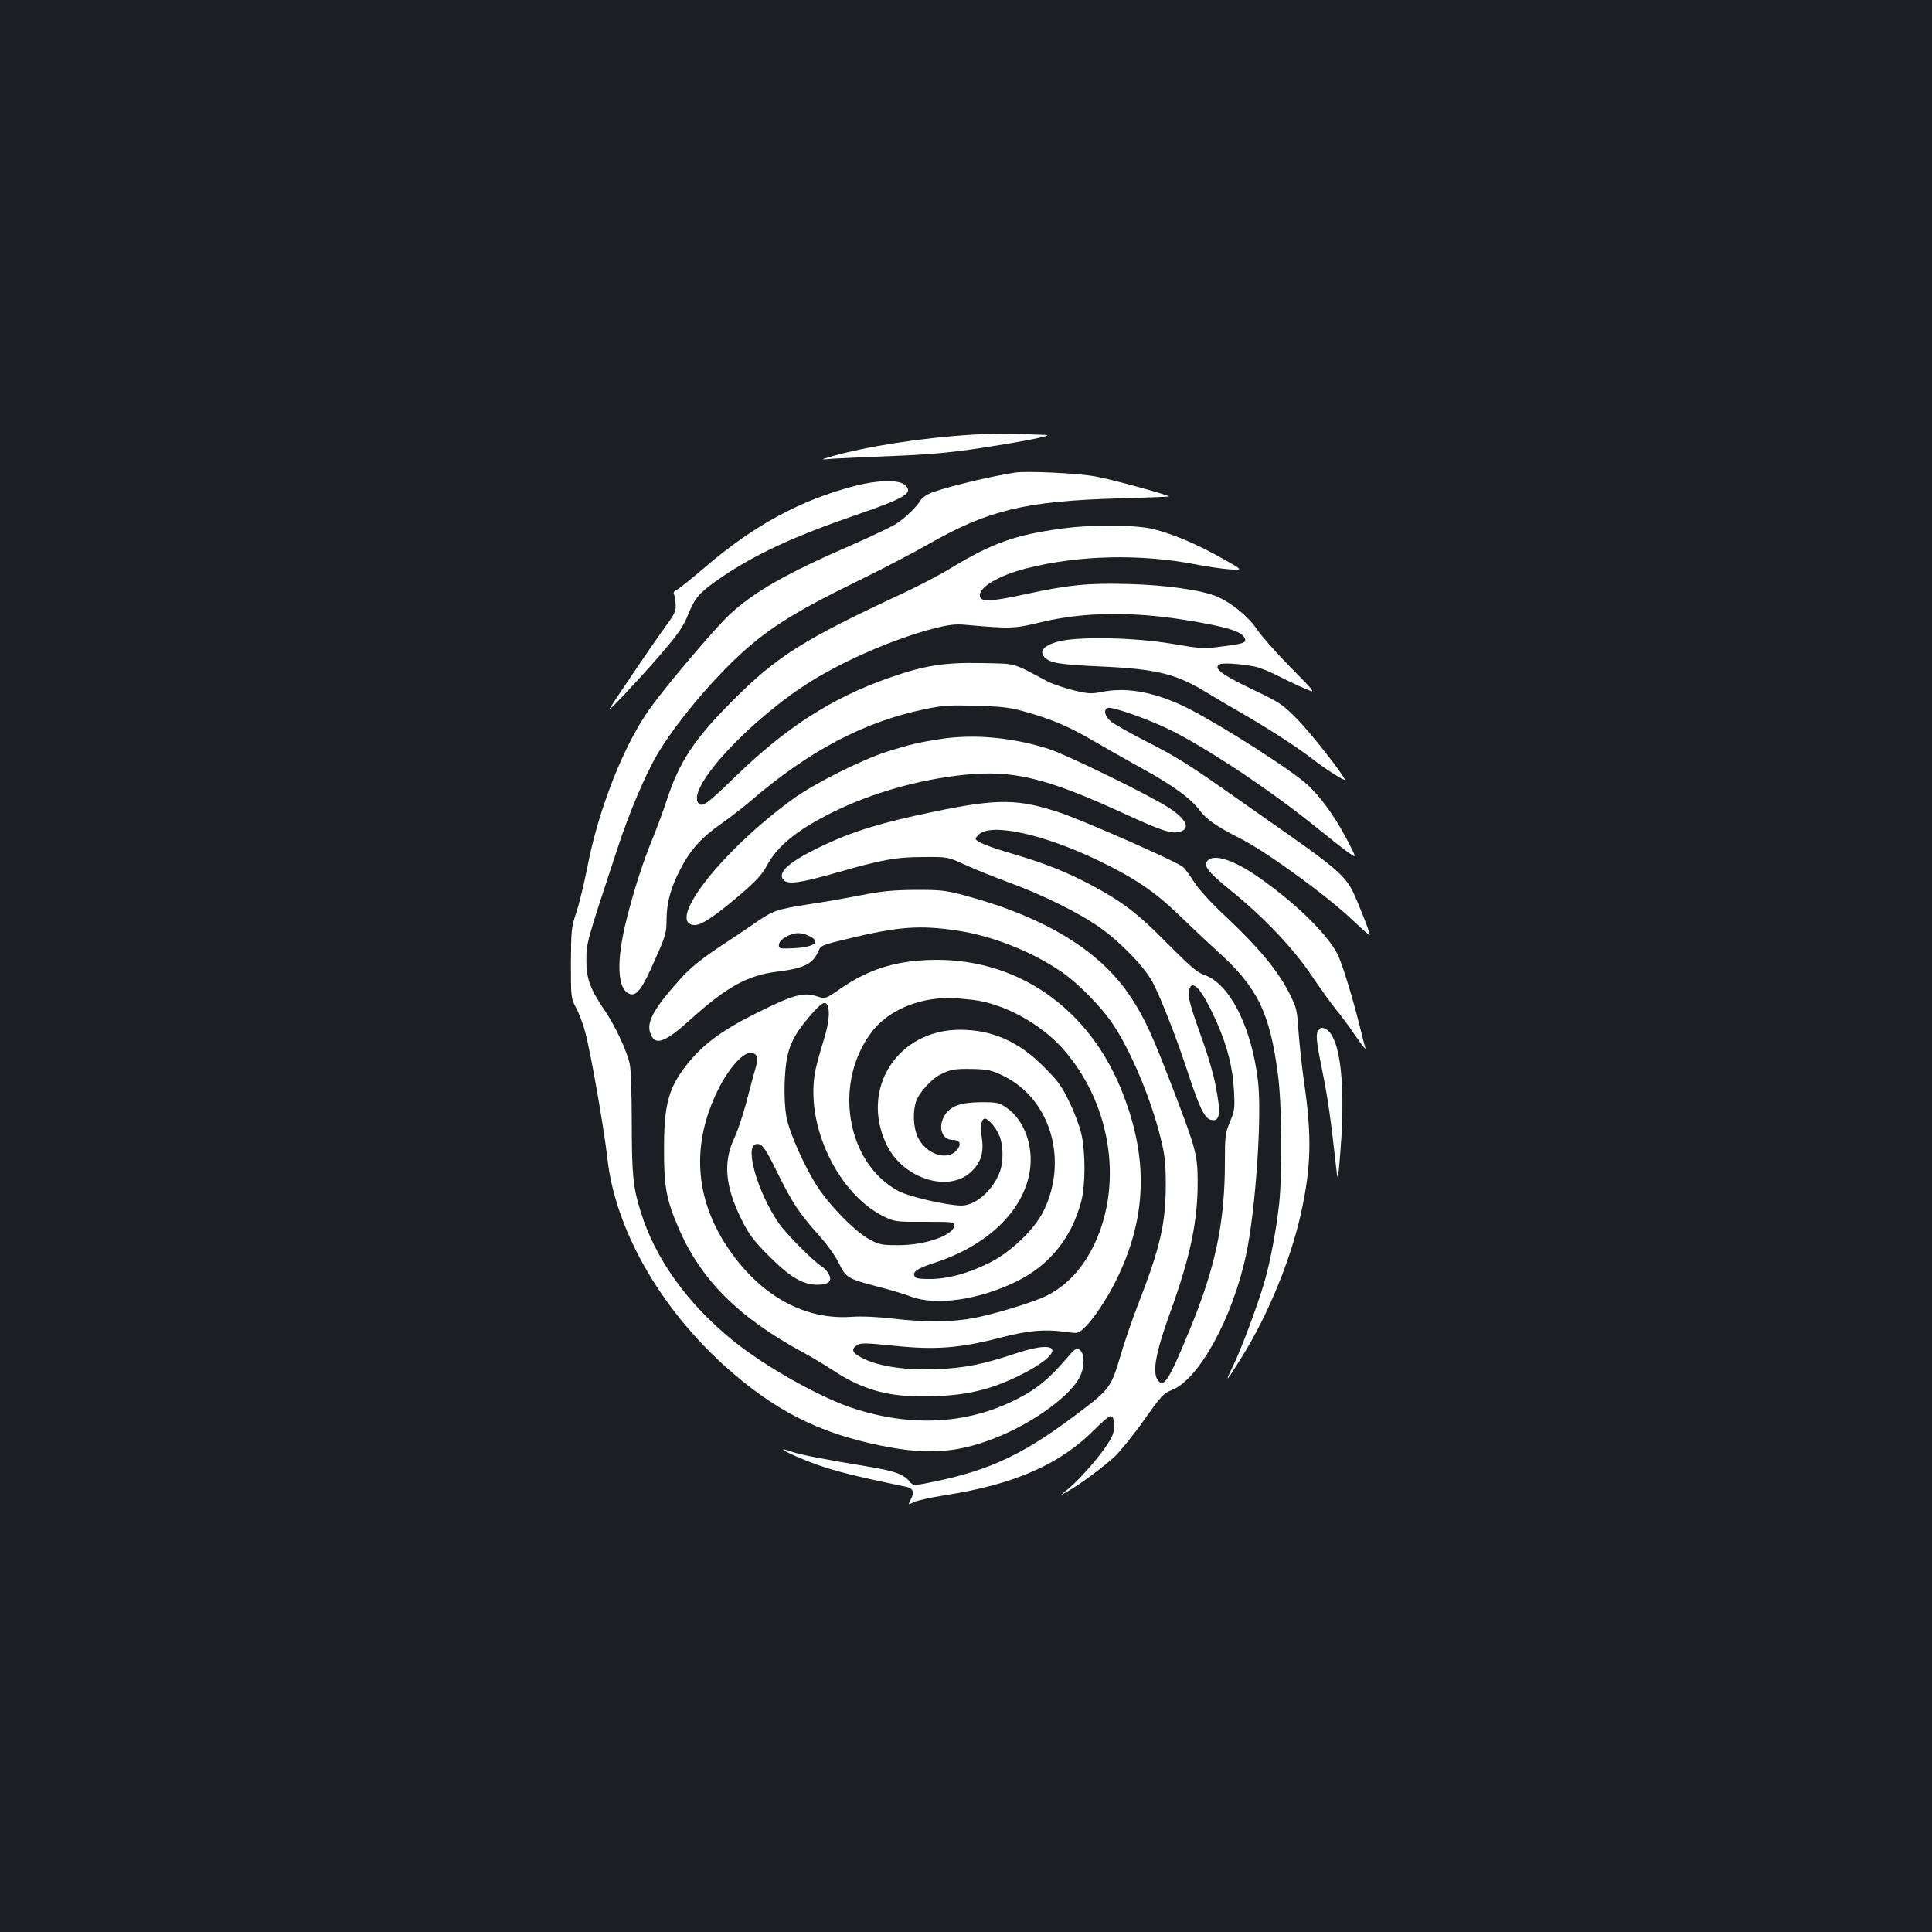 <?xml version="1.0" standalone="no"?>
<!DOCTYPE svg PUBLIC "-//W3C//DTD SVG 20010904//EN"
 "http://www.w3.org/TR/2001/REC-SVG-20010904/DTD/svg10.dtd">
<svg version="1.0" xmlns="http://www.w3.org/2000/svg"
 width="1000pt" height="1000pt" viewBox="0 0 1000 1000"
 preserveAspectRatio="xMidYMid meet">
<rect width="100%" height="100%" fill="#1b1f23"/>
<g transform="translate(0,1000) scale(0.1,-0.1)"
fill="#ffffff" stroke="none">
<path d="M5029 7750 c-261 -16 -552 -62 -734 -115 -50 -15 -50 -15 20 -9 39 2
178 9 310 14 180 7 292 17 445 40 236 36 395 68 339 69 -20 1 -83 3 -140 5
-57 3 -165 1 -240 -4z"/>
<path d="M5255 7554 c-145 -22 -398 -85 -449 -111 -17 -9 -35 -22 -40 -31 -20
-34 -80 -93 -126 -122 -26 -17 -131 -67 -232 -111 -337 -146 -508 -244 -633
-361 -73 -68 -326 -366 -410 -484 -135 -187 -266 -519 -324 -818 -17 -87 -43
-194 -58 -239 -26 -77 -27 -93 -28 -262 0 -177 0 -181 27 -232 15 -28 37 -85
47 -125 29 -107 98 -503 115 -655 40 -364 271 -771 609 -1075 253 -227 482
-344 799 -409 257 -54 422 -39 640 55 179 78 354 209 398 301 26 54 24 122 -3
139 -16 9 -25 4 -60 -38 -83 -97 -137 -145 -213 -190 -262 -153 -567 -180
-887 -79 -173 54 -467 219 -633 354 -236 191 -403 424 -478 668 -39 124 -46
191 -46 462 0 136 -4 270 -10 298 -12 65 -74 198 -130 281 -76 112 -95 164
-95 260 0 90 1 94 165 590 58 176 135 357 196 465 101 176 324 438 492 578
129 108 271 193 530 319 136 66 312 158 392 204 304 173 496 220 970 234 146
4 267 9 270 10 14 4 -299 90 -381 104 -92 17 -355 29 -414 20z"/>
<path d="M4425 7485 c-282 -73 -524 -205 -775 -420 -69 -59 -135 -112 -147
-118 -13 -5 -19 -15 -15 -21 3 -6 8 -30 9 -52 3 -38 -4 -51 -62 -130 -58 -80
-259 -377 -281 -414 -12 -22 151 151 250 265 108 125 132 159 161 232 33 81
60 110 162 180 179 123 380 216 705 328 259 89 300 115 249 157 -33 26 -142
23 -256 -7z"/>
<path d="M5495 7264 c-240 -32 -362 -76 -576 -206 -57 -35 -167 -92 -244 -128
-516 -240 -655 -327 -885 -559 -197 -197 -275 -315 -340 -516 -18 -55 -49
-138 -68 -185 -54 -131 -99 -271 -138 -425 -56 -221 -50 -369 17 -390 35 -11
64 28 128 175 56 124 61 143 61 206 0 91 21 168 72 266 51 99 108 162 209 233
43 30 110 82 148 114 307 265 594 416 911 481 90 19 128 21 265 17 134 -4 175
-9 255 -32 132 -37 228 -78 350 -150 58 -34 168 -96 245 -139 166 -91 257
-157 305 -221 35 -47 92 -86 208 -144 137 -69 456 -301 590 -430 45 -43 82
-75 82 -70 0 15 -65 180 -90 229 -37 73 -96 125 -318 281 -120 84 -269 189
-332 233 -201 141 -266 182 -420 260 -82 42 -163 88 -180 102 -32 27 -40 61
-16 70 22 8 217 -61 325 -115 198 -99 522 -315 760 -508 73 -59 149 -119 168
-131 35 -24 35 -24 -17 76 -69 131 -155 246 -231 304 -145 113 -503 335 -634
393 -154 68 -284 88 -406 63 -51 -10 -68 -9 -146 10 -48 12 -108 33 -133 46
-186 99 -156 90 -339 94 -191 4 -294 -12 -472 -74 -300 -104 -540 -258 -804
-515 -147 -143 -172 -160 -191 -135 -59 81 272 436 589 633 179 110 430 218
627 269 81 21 115 25 168 20 235 -21 252 -20 392 14 216 52 465 56 745 11 215
-35 294 -59 308 -95 9 -23 -7 -28 -117 -42 -94 -13 -107 -12 -255 13 -201 35
-508 40 -603 10 -68 -21 -89 -48 -62 -78 28 -31 77 -39 299 -49 285 -13 387
-39 545 -137 36 -22 115 -69 175 -103 142 -82 294 -180 373 -242 60 -47 162
-112 162 -103 0 17 -171 236 -240 307 -83 84 -91 90 -242 162 -156 75 -198
107 -167 127 15 10 116 3 187 -12 24 -5 80 -28 125 -51 45 -23 106 -52 136
-64 54 -23 54 -23 -81 114 -74 75 -152 164 -173 196 -42 63 -129 135 -205 168
-77 33 -261 60 -456 65 -212 6 -314 -4 -539 -53 -174 -38 -228 -40 -233 -11
-9 46 97 109 244 146 270 68 585 75 872 20 59 -12 139 -23 177 -26 70 -4 70
-4 -39 57 -129 73 -250 124 -354 151 -91 23 -319 25 -477 3z"/>
<path d="M4875 6176 c-117 -18 -169 -30 -285 -67 -129 -41 -376 -165 -482
-242 -364 -262 -662 -639 -517 -655 35 -4 103 41 232 150 89 76 121 111 145
155 55 104 156 186 338 277 203 101 451 172 689 196 248 25 422 -17 812 -196
200 -92 255 -111 297 -100 61 15 38 66 -57 127 -101 65 -525 272 -617 302
-188 60 -384 78 -555 53z"/>
<path d="M4840 5800 c-272 -56 -420 -101 -577 -175 -180 -85 -244 -142 -206
-181 24 -23 86 -14 273 39 233 67 308 81 450 81 125 1 125 1 215 -40 50 -23
149 -63 220 -89 179 -65 373 -161 478 -236 109 -77 232 -205 274 -285 40 -75
128 -300 183 -470 58 -177 85 -232 117 -240 49 -13 54 33 23 187 -11 54 -39
150 -61 211 -66 182 -83 242 -75 271 16 67 68 7 146 -169 54 -124 81 -232 87
-349 5 -92 3 -105 -21 -162 -24 -58 -26 -73 -26 -208 0 -314 -49 -546 -183
-870 -108 -262 -133 -301 -164 -259 -30 39 -11 143 60 340 108 297 147 483
146 689 0 136 -9 169 -126 475 -111 289 -147 367 -218 476 -155 239 -441 415
-854 527 -106 29 -129 31 -261 31 -115 -1 -174 -6 -285 -28 -77 -15 -196 -36
-265 -46 -167 -26 -188 -33 -272 -91 -40 -28 -130 -88 -200 -134 -88 -59 -146
-106 -192 -157 -141 -156 -181 -227 -160 -286 24 -67 73 -50 203 67 193 174
300 233 455 252 138 17 184 40 212 106 13 30 18 32 161 66 253 61 364 69 552
41 186 -27 391 -108 548 -216 83 -57 202 -178 260 -264 94 -138 200 -389 250
-593 22 -88 27 -129 27 -241 0 -202 -28 -326 -145 -626 -32 -83 -72 -200 -89
-260 -46 -157 -58 -175 -190 -276 -299 -230 -476 -316 -780 -378 -103 -21
-103 -21 -124 4 -30 36 -78 53 -213 75 -224 37 -354 62 -395 77 -72 25 -52 8
34 -29 139 -59 228 -84 560 -153 35 -8 42 -28 22 -65 -15 -30 -15 -30 15 -14
17 8 88 24 158 35 365 57 600 160 783 345 35 36 70 65 77 65 20 0 27 -48 14
-91 -17 -57 -154 -223 -241 -293 -35 -28 -35 -28 5 -6 70 40 190 130 247 183
29 29 98 113 151 189 86 122 102 138 142 153 139 54 313 368 384 697 50 232
84 726 62 906 -34 280 -147 501 -278 546 -36 12 -74 45 -192 164 -153 155
-232 215 -391 300 -125 67 -246 115 -407 162 -132 39 -193 64 -193 79 0 4 8
15 18 23 66 59 335 0 619 -137 183 -88 290 -160 413 -279 58 -56 149 -142 203
-191 206 -186 270 -316 312 -640 20 -152 23 -502 6 -665 -15 -135 -45 -297
-76 -404 -36 -124 -120 -349 -165 -441 -45 -91 -33 -79 47 50 136 218 252 500
307 745 53 242 57 398 15 685 -11 77 -23 193 -28 257 -7 112 -10 122 -49 200
-58 113 -155 231 -316 383 -83 77 -151 151 -174 188 -22 34 -48 70 -58 79 -30
27 -511 239 -636 281 -217 73 -323 74 -648 7z m-649 -646 c66 -33 16 -61 -114
-63 -45 -1 -48 1 -45 22 4 26 59 57 101 57 15 0 42 -7 58 -16z"/>
<path d="M6249 5544 c-21 -26 5 -59 121 -153 172 -139 324 -299 419 -441 47
-69 103 -147 126 -175 23 -27 68 -88 100 -135 32 -47 55 -76 52 -65 -3 11 -18
67 -32 125 -33 132 -80 287 -106 348 -42 98 -199 257 -394 397 -141 102 -252
140 -286 99z"/>
<path d="M4755 5028 c-155 -13 -278 -57 -409 -148 -74 -51 -74 -51 -118 -37
-66 23 -123 8 -305 -83 -177 -87 -277 -160 -357 -257 -105 -127 -130 -216
-129 -458 0 -187 12 -253 73 -396 114 -270 313 -469 645 -648 44 -24 116 -67
160 -96 160 -105 299 -140 519 -132 176 6 298 36 444 108 233 116 222 194 -16
115 -177 -59 -266 -76 -412 -83 -158 -6 -294 13 -377 53 -61 29 -71 48 -39 70
22 14 40 14 196 -2 212 -22 339 -12 547 42 146 38 228 45 341 30 63 -9 63 -9
98 25 44 42 111 142 158 236 165 330 173 644 27 1000 -185 448 -584 700 -1046
661z m278 -203 c157 -17 352 -122 467 -252 245 -275 314 -683 170 -1001 -60
-132 -144 -224 -255 -280 -63 -31 -261 -92 -368 -113 -118 -23 -255 -24 -427
-4 -77 9 -159 13 -215 9 -248 -17 -481 117 -646 370 -164 252 -179 528 -44
802 53 109 127 194 168 194 35 0 44 -22 29 -74 -7 -23 -28 -100 -46 -171 -19
-72 -48 -160 -65 -195 -59 -126 -48 -249 36 -420 40 -80 62 -110 143 -191 108
-109 176 -149 251 -149 58 0 78 19 59 55 -7 14 -24 32 -38 41 -48 31 -185 170
-222 224 -110 162 -177 397 -117 408 30 6 47 -17 111 -148 75 -153 113 -210
211 -320 44 -48 90 -112 107 -148 36 -75 46 -81 199 -121 63 -16 141 -39 174
-52 128 -49 349 -18 544 77 172 84 286 224 337 414 23 87 23 261 0 355 -9 39
-37 113 -63 165 -38 79 -59 108 -132 180 -129 130 -267 190 -432 190 -325 0
-520 -308 -379 -597 87 -177 326 -250 441 -134 48 47 63 100 50 178 -8 55 -1
93 17 93 17 0 55 -44 73 -84 22 -49 24 -134 5 -189 -35 -97 -126 -177 -200
-177 -76 1 -272 46 -327 76 -272 147 -339 568 -131 830 69 87 188 148 322 164
64 8 77 7 193 -5z m-749 -31 c13 -33 5 -97 -23 -186 -16 -51 -34 -117 -40
-146 -58 -282 118 -651 365 -764 44 -21 63 -23 202 -22 138 0 152 -1 152 -17
0 -51 -147 -104 -290 -104 -87 0 -100 3 -150 30 -77 42 -214 183 -279 288 -59
97 -124 241 -146 325 -17 64 -19 206 -5 305 13 86 44 148 121 237 61 71 82 83
93 54z m910 -363 c245 -120 338 -439 205 -704 -48 -94 -171 -211 -279 -264
-111 -55 -216 -83 -308 -83 -58 0 -74 3 -79 16 -9 23 16 39 111 70 269 89 454
268 486 472 21 128 -28 264 -118 327 -41 28 -49 30 -135 30 -106 -1 -158 -20
-188 -69 -36 -60 -14 -126 42 -126 39 0 48 -24 19 -56 -51 -54 -157 -17 -199
69 -25 52 -28 141 -6 195 19 43 77 107 120 129 53 28 78 32 171 30 80 -2 99
-7 158 -36z"/>
<path d="M6819 4657 c-8 -19 -3 -62 25 -198 30 -151 43 -239 75 -529 5 -45 9
-22 20 124 29 379 -10 626 -100 626 -5 0 -14 -11 -20 -23z"/>
</g>
</svg>
